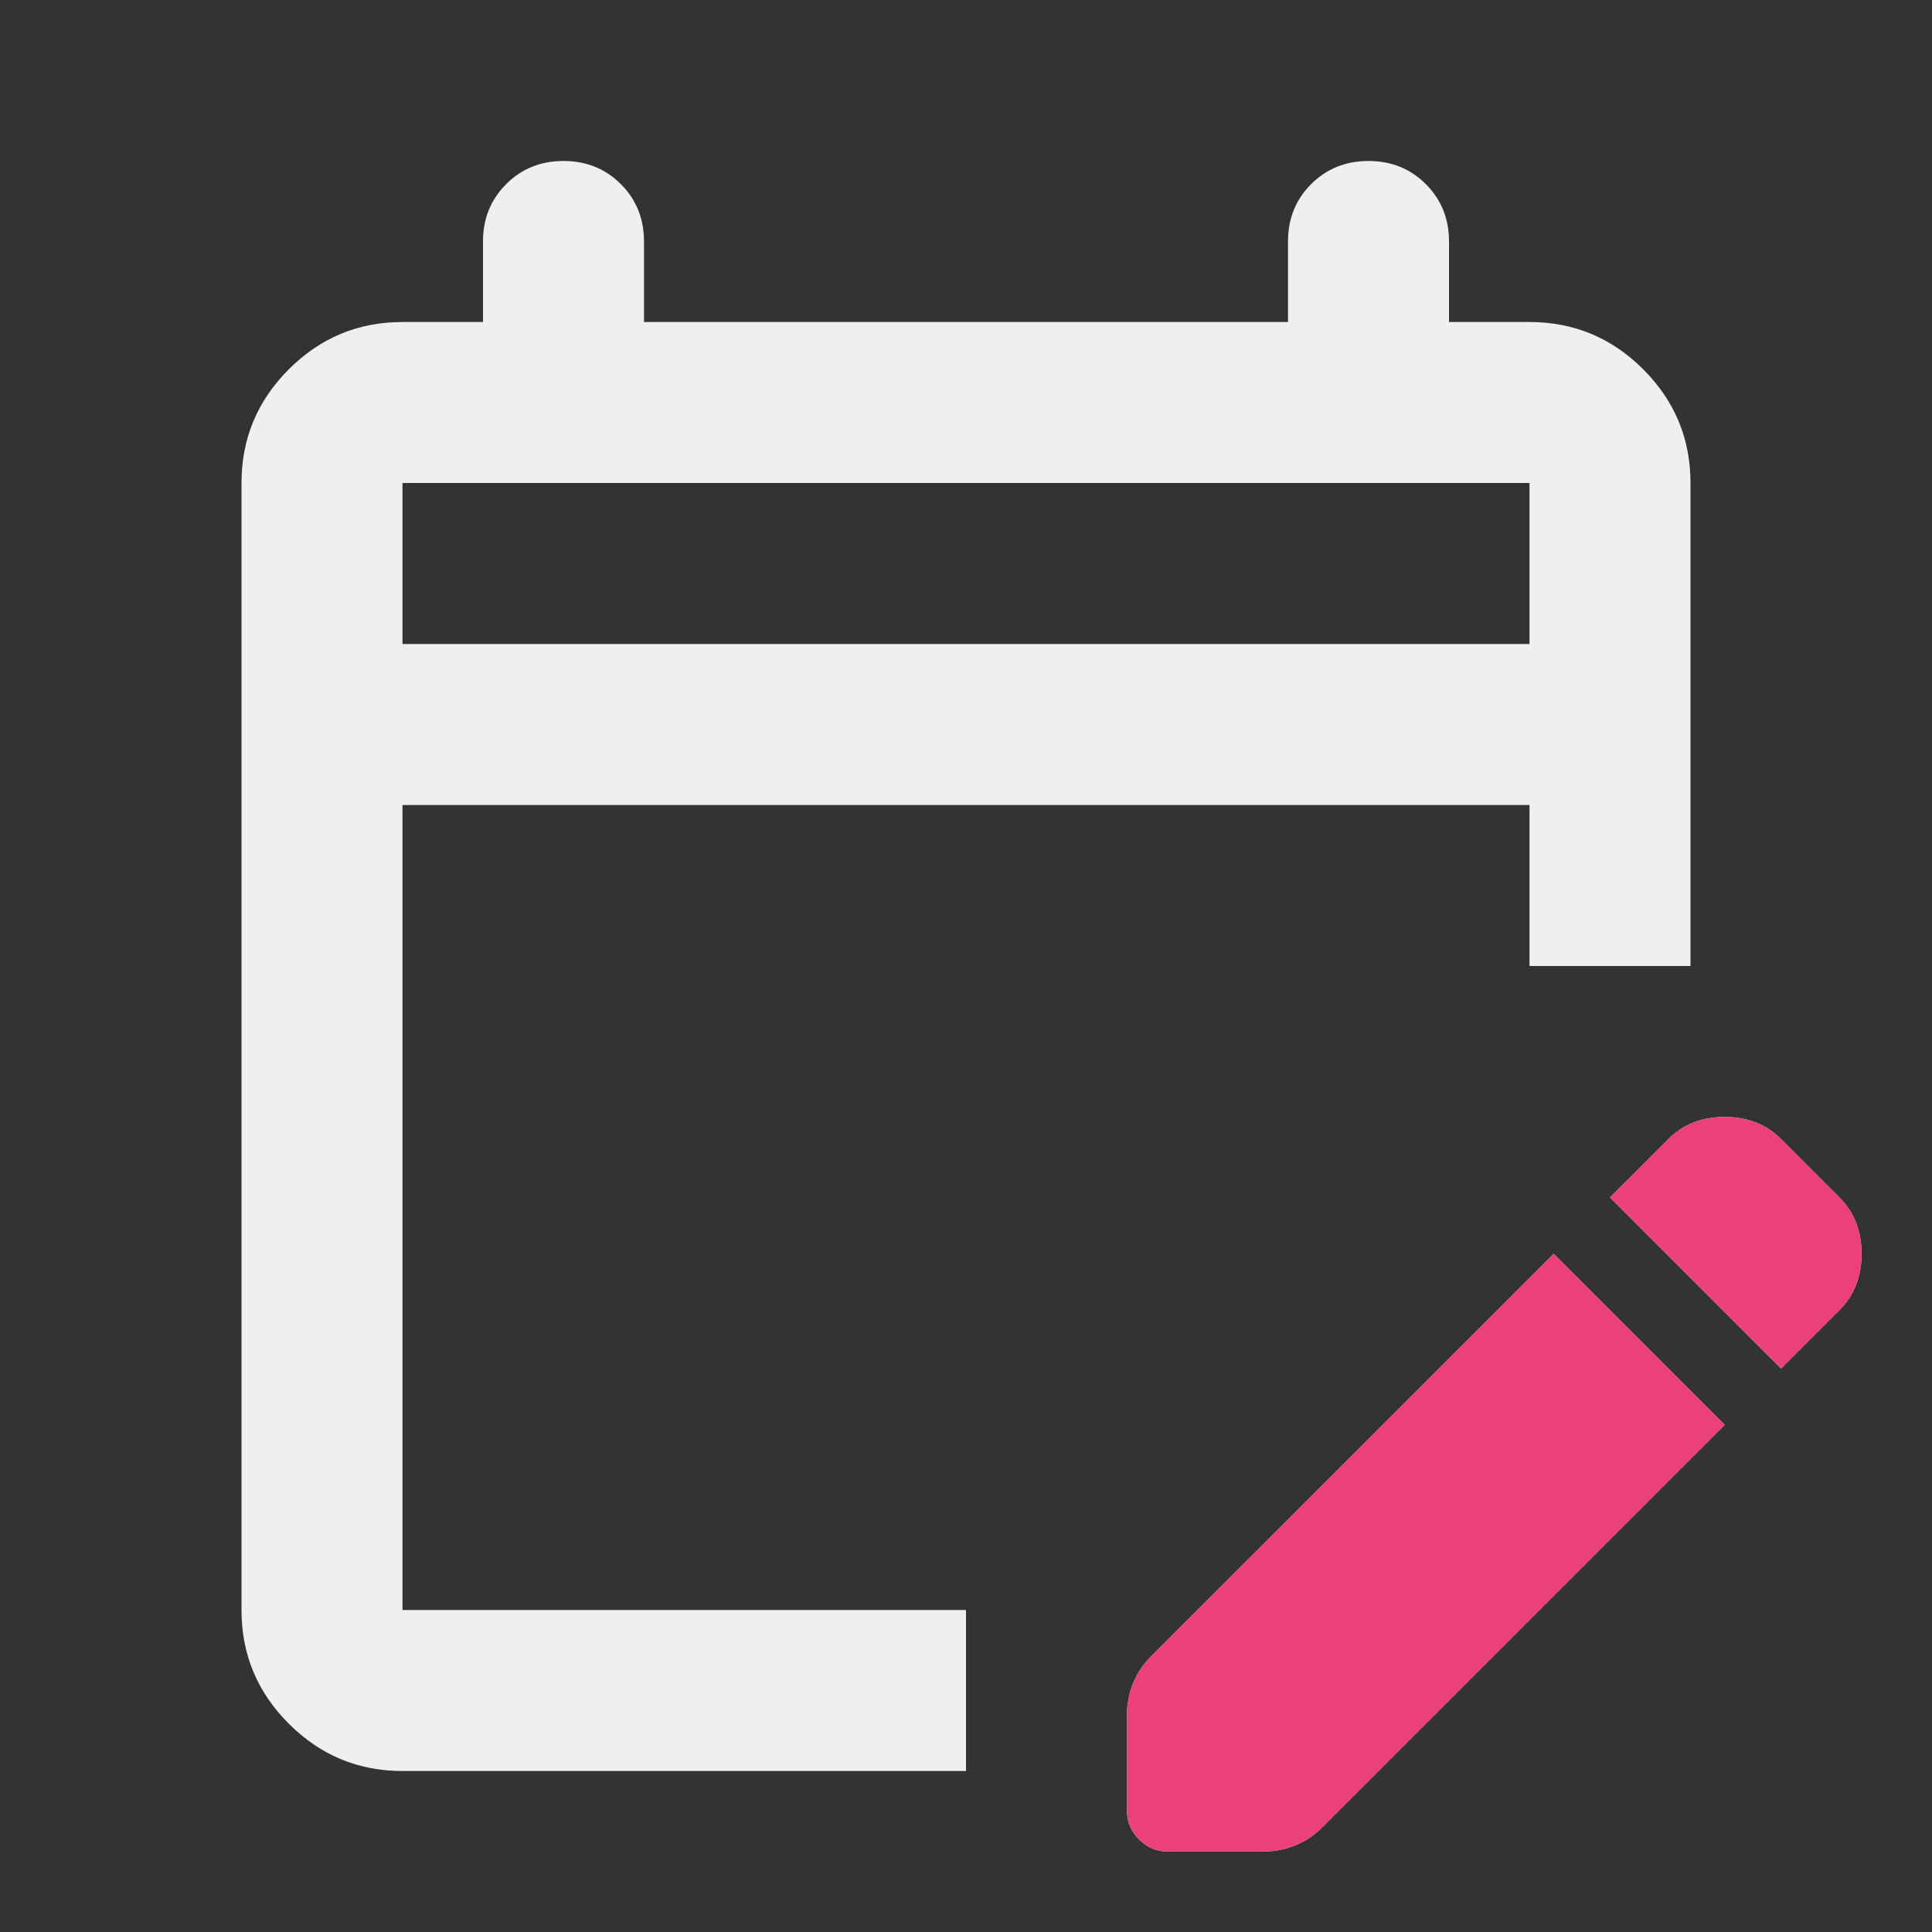 <svg width="64" height="64" viewBox="0 0 64 64" fill="none" xmlns="http://www.w3.org/2000/svg">
<rect x="0" y="0" width="64" height="64" fill="#333333" stroke="none"/>
<mask id="mask0_309_19704" style="mask-type:alpha" maskUnits="userSpaceOnUse" x="0" y="0" width="64" height="64">
<rect width="64" height="64" fill="#D9D9D9"/>
</mask>
<g mask="url(#mask0_309_19704)">
<path d="M13.333 58.667C11.867 58.667 10.611 58.144 9.567 57.1C8.522 56.056 8 54.8 8 53.333V16C8 14.533 8.522 13.278 9.567 12.233C10.611 11.189 11.867 10.667 13.333 10.667H16V8C16 7.244 16.256 6.611 16.767 6.1C17.278 5.589 17.911 5.333 18.667 5.333C19.422 5.333 20.056 5.589 20.567 6.1C21.078 6.611 21.333 7.244 21.333 8V10.667H42.667V8C42.667 7.244 42.922 6.611 43.433 6.1C43.944 5.589 44.578 5.333 45.333 5.333C46.089 5.333 46.722 5.589 47.233 6.1C47.744 6.611 48 7.244 48 8V10.667H50.667C52.133 10.667 53.389 11.189 54.433 12.233C55.478 13.278 56 14.533 56 16V32H50.667V26.667H13.333V53.333H32V58.667H13.333ZM13.333 21.333H50.667V16H13.333V21.333ZM59 45.333L53.333 39.667L55.267 37.733C55.756 37.244 56.378 37 57.133 37C57.889 37 58.511 37.244 59 37.733L60.933 39.667C61.422 40.156 61.667 40.778 61.667 41.533C61.667 42.289 61.422 42.911 60.933 43.4L59 45.333ZM37.333 60V56.8C37.333 56.444 37.4 56.1 37.533 55.767C37.667 55.433 37.867 55.133 38.133 54.867L51.467 41.533L57.133 47.2L43.8 60.533C43.533 60.8 43.233 61 42.9 61.133C42.567 61.267 42.222 61.333 41.867 61.333H38.667C38.311 61.333 38 61.2 37.733 60.933C37.467 60.667 37.333 60.355 37.333 60Z" fill="#EFEFEF"/>
<path d="M59.001 45.333L53.334 39.667L55.267 37.733C55.756 37.245 56.378 37 57.134 37C57.889 37 58.512 37.245 59.001 37.733L60.934 39.667C61.423 40.156 61.667 40.778 61.667 41.533C61.667 42.289 61.423 42.911 60.934 43.4L59.001 45.333ZM37.334 60V56.8C37.334 56.444 37.401 56.1 37.534 55.767C37.667 55.433 37.867 55.133 38.134 54.867L51.467 41.533L57.134 47.2L43.801 60.533C43.534 60.8 43.234 61 42.901 61.133C42.567 61.267 42.223 61.333 41.867 61.333H38.667C38.312 61.333 38.001 61.2 37.734 60.933C37.467 60.667 37.334 60.356 37.334 60Z" fill="#EC407A"/>
</g>
</svg>
